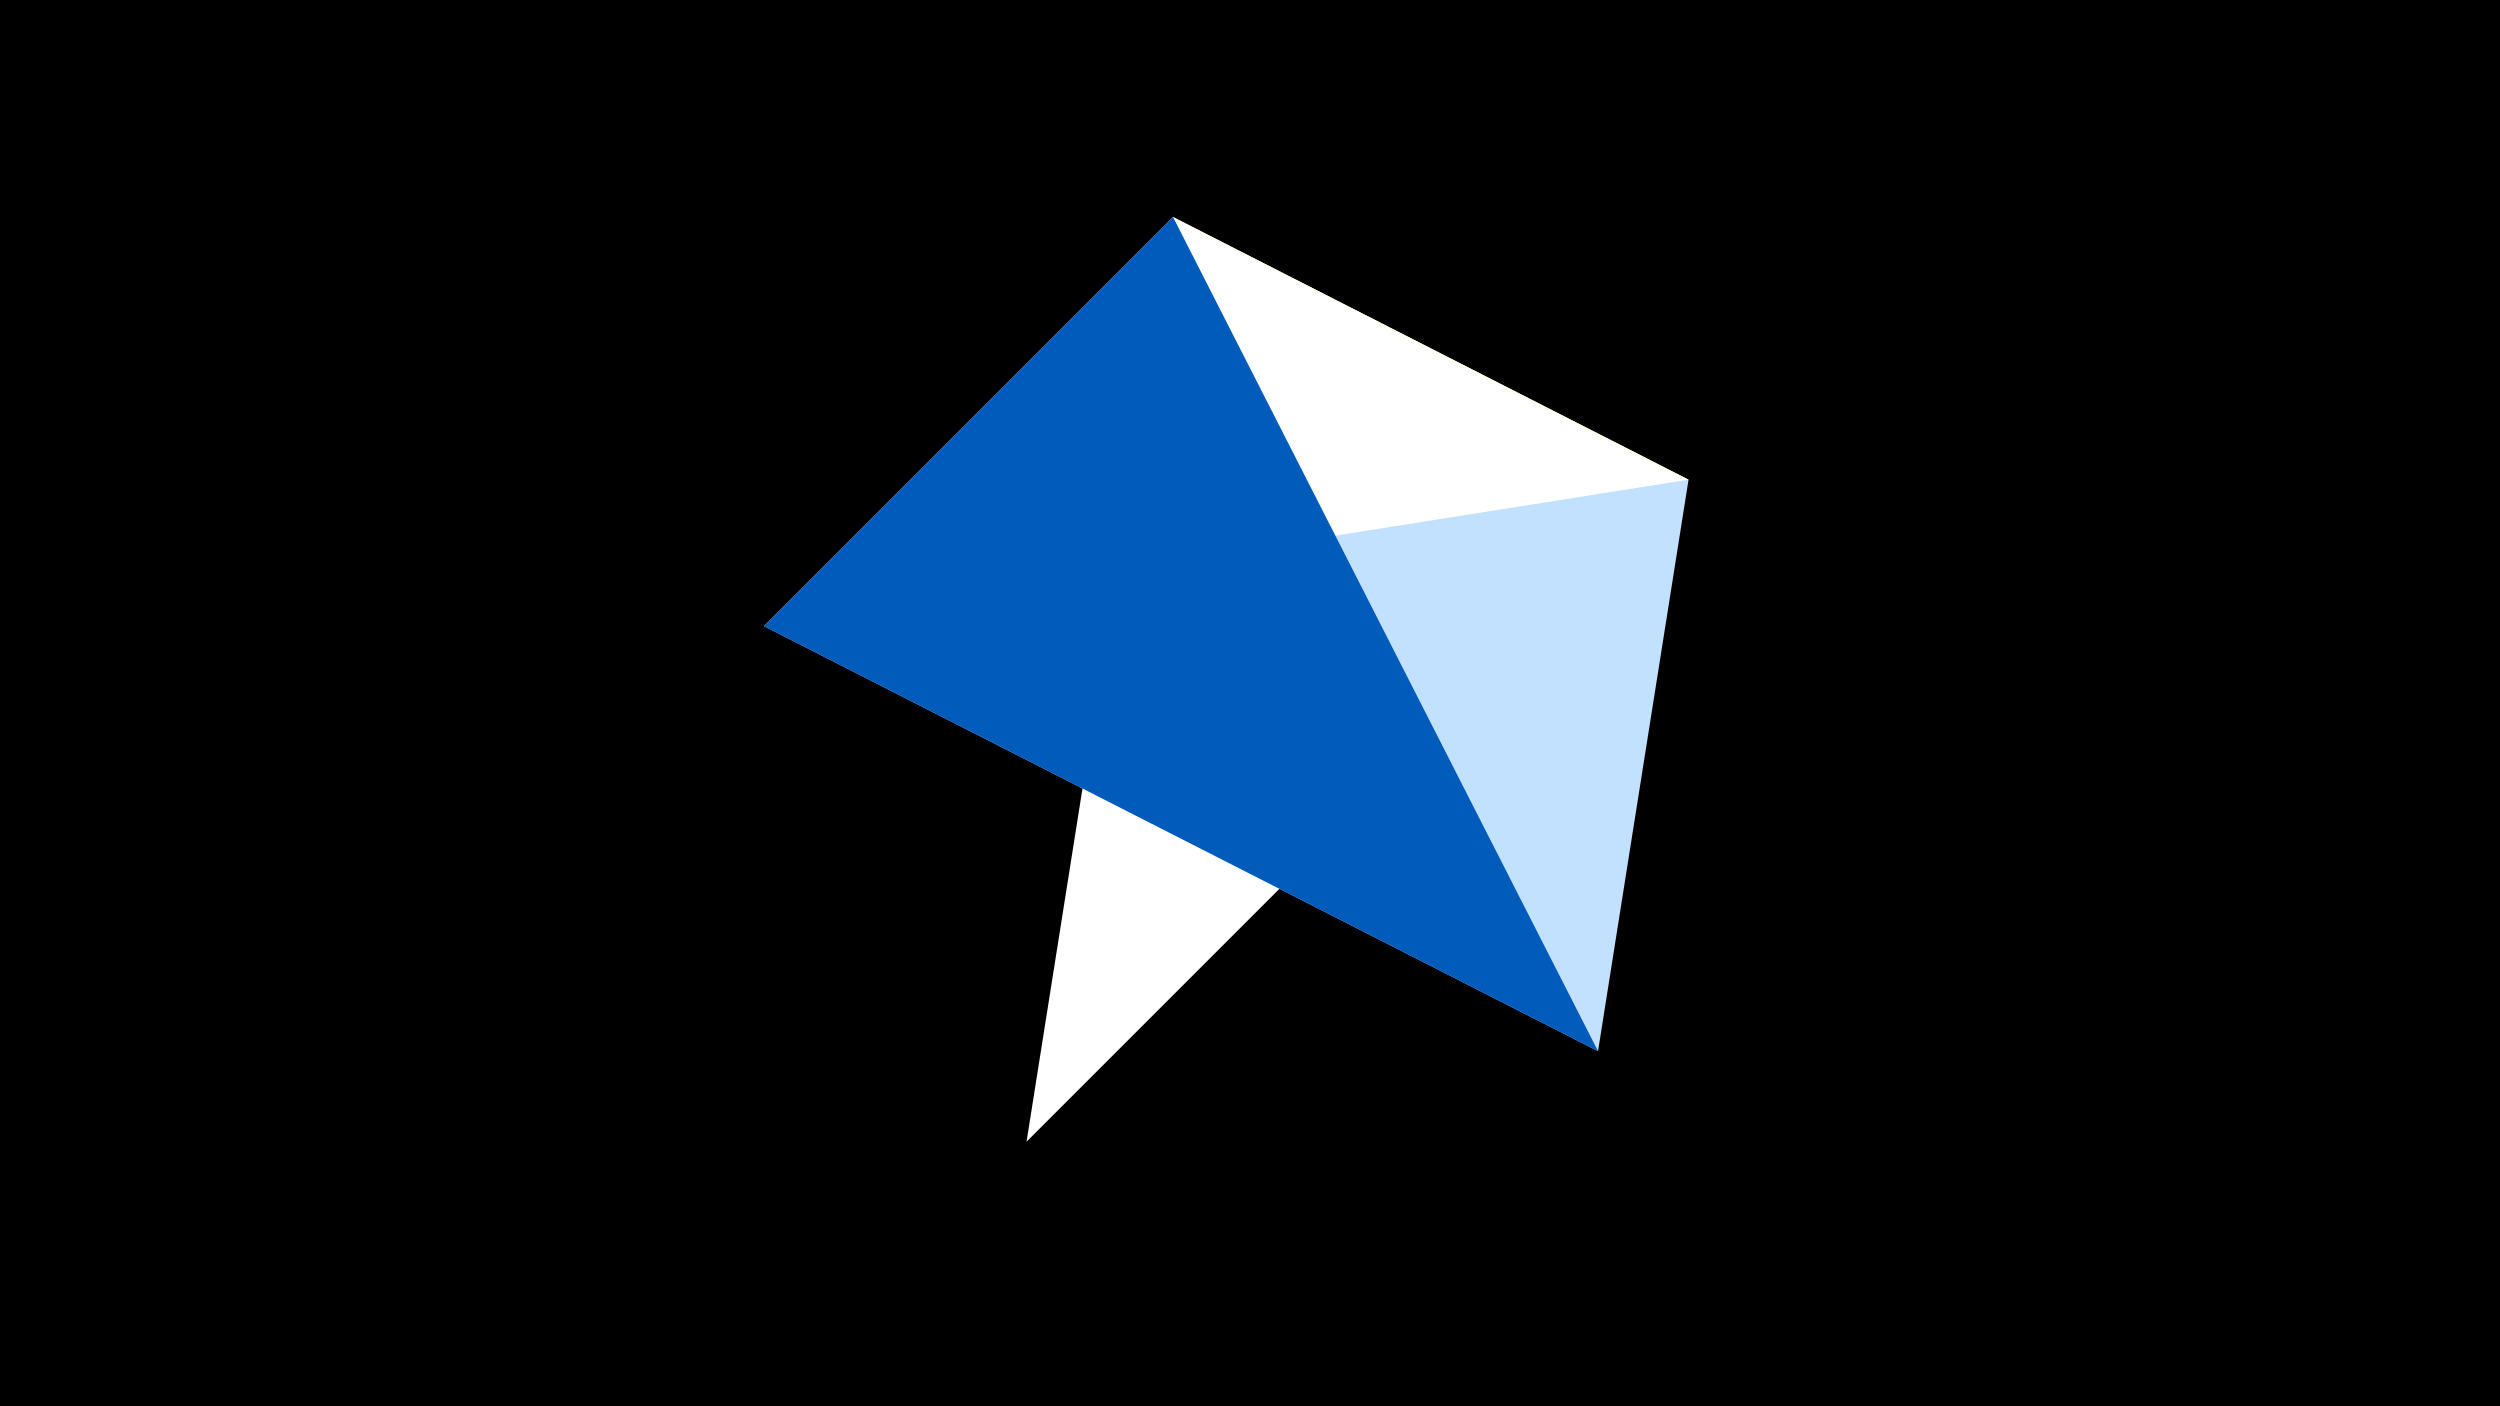 <svg width="1200" height="675" viewBox="-500 -500 1200 675" xmlns="http://www.w3.org/2000/svg"><title>juwel 19641</title><path d="M-500-500h1200v675h-1200z" fill="#000"/><path d="M310.5,-269.755L-133.341,-199.458 63.042,-395.841 Z" fill="#fff500"/><path d="M63.042,-395.841L310.5,-269.755 -7.255,48 Z" fill="#fff"/><path d="M310.5,-269.755L267.054,4.554 -133.341,-199.458 Z" fill="#c2e1ff"/><path d="M267.054,4.554L-133.341,-199.458 63.042,-395.841 Z" fill="#005bbb"/></svg>